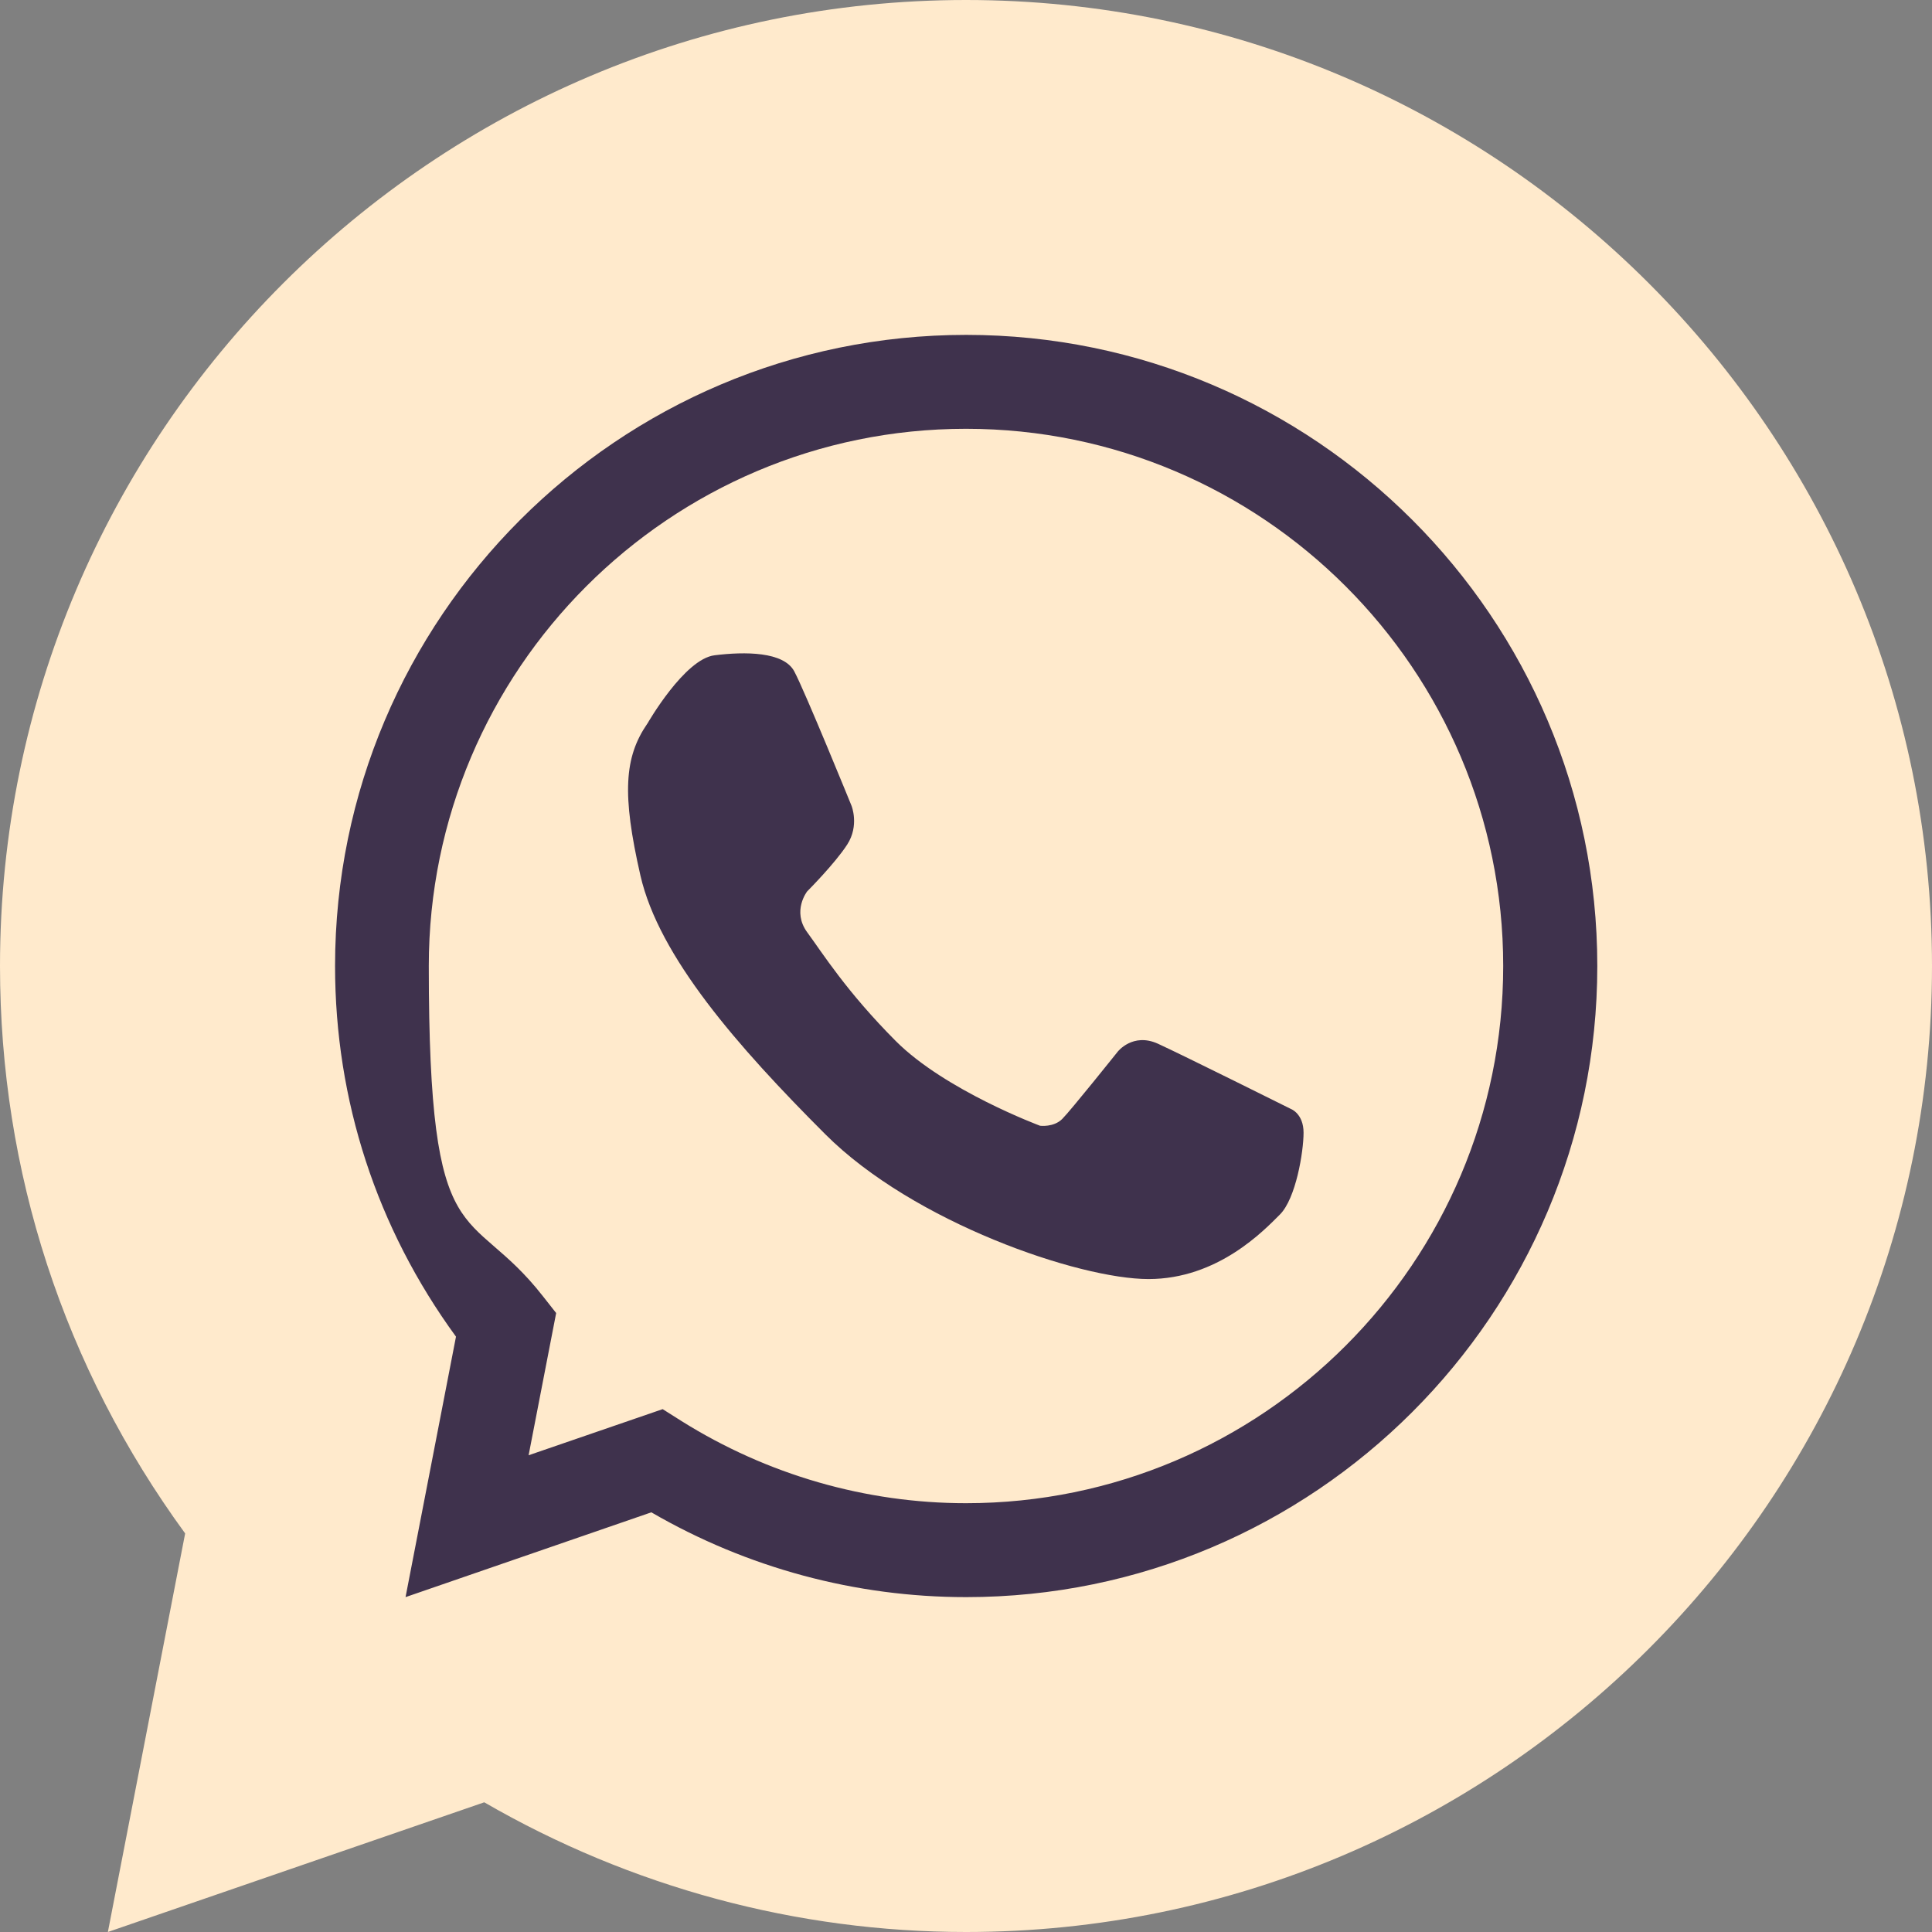 <?xml version="1.0" encoding="UTF-8"?>
<svg id="Camada_1" data-name="Camada 1" xmlns="http://www.w3.org/2000/svg" version="1.1" viewBox="0 0 1080 1080">
  <rect x="0" y="0" width="1080" height="1080" fill="#808080" stroke="none"/>
  <defs>
    <style>
      .cls-1 {
        fill: #ffeacc;
      }

      .cls-1, .cls-2, .cls-3 {
        stroke-width: 0px;
      }

      .cls-2 {
        fill: none;
      }

      .cls-3 {
        fill: #3f324d;
      }
    </style>
  </defs>
  <path class="cls-1" d="M540,1080c-94.5,0-187.2-25-269.3-72.5l-210.4,72.5,43.2-222.8C35.7,764.3,0,655,0,540,0,242.2,242.2,0,540,0s540,242.2,540,540-242.2,540-540,540Z"/>
  <g>
    <g>
      <path class="cls-2" d="M540,213.5c-180.3,0-326.5,146.2-326.5,326.5s26.1,145.3,69.4,200.8l-21.8,112.4,106.1-36.6c50.2,31.5,109.3,49.9,172.9,49.9,180.3,0,326.6-146.2,326.6-326.5s-146.2-326.5-326.6-326.5h0Z"/>
      <path class="cls-3" d="M540,892.8c-61.7,0-122.3-16.3-175.9-47.4l-137.4,47.4,28.2-145.6c-44.3-60.7-67.6-132.1-67.6-207.2,0-194.5,158.2-352.8,352.8-352.8s352.8,158.2,352.8,352.8-158.3,352.8-352.8,352.8h0ZM370.4,787.7l10.6,6.7c47.9,30,102.9,45.9,159,45.9,165.6,0,300.3-134.7,300.3-300.3s-134.7-300.3-300.3-300.3-300.3,134.7-300.3,300.3,22.1,131.2,63.8,184.6l7.4,9.4-15.4,79.5,75-25.8h-.1Z"/>
    </g>
    <path class="cls-3" d="M361.9,404.5s20.7-36.2,37.6-38.2c16.9-2.1,38.6-2.1,44.5,9,5.9,11,32,75.1,32,75.1,0,0,4.5,11-2.4,21.7s-22.4,26.2-22.4,26.2c0,0-8.6,11,0,22.8,8.6,11.7,22,33.2,49.6,60.9,27.6,27.6,80.6,47.3,80.6,47.3,0,0,7.6,1,12.4-3.8,4.8-4.8,31-37.6,31-37.6,0,0,8.4-10.8,22.4-4.5,14,6.4,74.4,36.5,74.4,36.5,0,0,7.1,2.6,7.1,13.3s-4.3,36.8-13.2,45.7-34.7,36.1-73.5,36.1-131.3-31.6-180.6-80.9c-49.3-49.3-93-99.3-103.4-144.7-10.4-45.5-9-66.1,3.8-84.8h0Z"/>
  </g>
</svg>